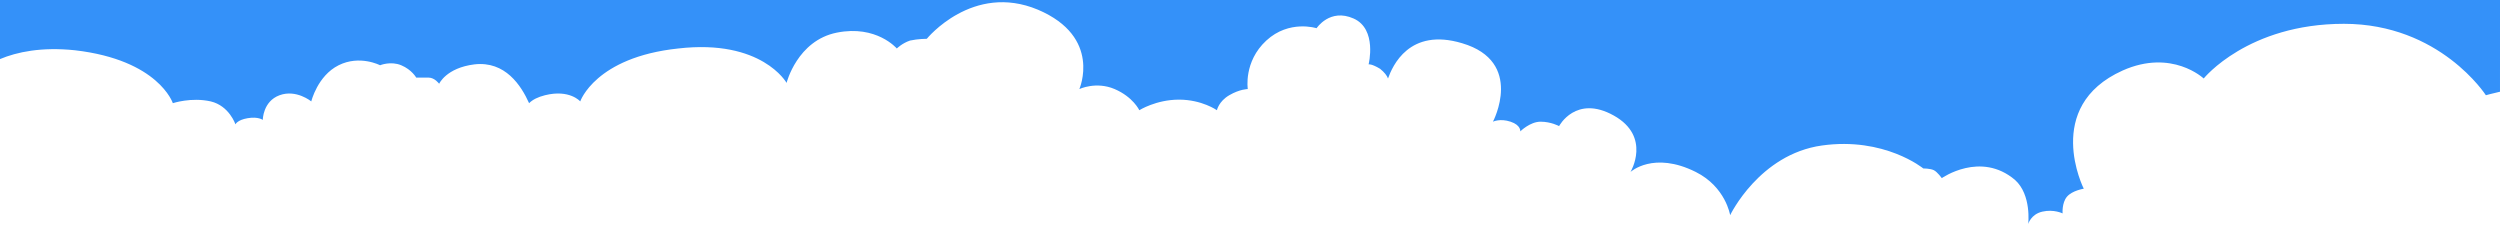 <?xml version="1.0" encoding="utf-8"?>
<!-- Generator: Adobe Illustrator 26.2.1, SVG Export Plug-In . SVG Version: 6.00 Build 0)  -->
<svg version="1.1" id="Layer_1" xmlns="http://www.w3.org/2000/svg" xmlns:xlink="http://www.w3.org/1999/xlink" x="0px" y="0px"
	 viewBox="0 0 283.5 27.8" style="enable-background:new 0 0 283.5 27.8;" xml:space="preserve">
<style type="text/css">
	.st0{fill:#3491F9;}
</style>
<path class="st0" d="M0,0v6.7c1.9-0.8,4.7-1.4,8.5-1c9.5,1.1,11.1,6,11.1,6s2.1-0.7,4.3-0.2c2.1,0.5,2.8,2.6,2.8,2.6
	s0.2-0.5,1.4-0.7c1.2-0.2,1.7,0.2,1.7,0.2s0-2.1,1.9-2.8c1.9-0.7,3.6,0.7,3.6,0.7s0.7-2.9,3.1-4.1s4.7,0,4.7,0s1.2-0.5,2.4,0
	s1.7,1.4,1.7,1.4h1.4c0.7,0,1.2,0.7,1.2,0.7s0.8-1.8,4-2.2c3.5-0.4,5.3,2.4,6.2,4.4c0.4-0.4,1-0.7,1.8-0.9c2.8-0.7,4,0.7,4,0.7
	s1.7-5,11.1-6c9.5-1.1,12.3,3.9,12.3,3.9s1.2-4.8,5.7-5.7s6.8,1.8,6.8,1.8s0.6-0.6,1.5-0.9c0.9-0.2,1.9-0.2,1.9-0.2
	s5.2-6.4,12.6-3.3c7.3,3.1,4.7,9,4.7,9s1.9-0.9,4,0s2.8,2.4,2.8,2.4s1.9-1.2,4.5-1.2s4.3,1.2,4.3,1.2s0.2-1,1.4-1.7s2.1-0.7,2.1-0.7
	S141,7,143.6,4.6s5.7-1.4,5.7-1.4s1.5-2.3,4.2-1.1s1.7,5.2,1.7,5.2s0.3-0.1,1.3,0.5c0.5,0.4,0.8,0.8,0.9,1.1c0.5-1.4,2.4-5.8,8.4-4
	c7.1,2.1,3.5,8.9,3.5,8.9s0.8-0.4,2,0s1.1,1.1,1.1,1.1s1.1-1.1,2.3-1.1s2.1,0.5,2.1,0.5s1.9-3.6,6.2-1.2s1.9,6.4,1.9,6.4
	s2.6-2.4,7.4,0c3.4,1.7,3.9,4.9,3.9,4.9s3.3-6.9,10.4-7.9s11.5,2.6,11.5,2.6s0.8,0,1.2,0.2s0.9,0.9,0.9,0.9s4.4-3.1,8.3,0.2
	c1.9,1.7,1.5,5,1.5,5s0.3-1.1,1.6-1.4s2.3,0.2,2.3,0.2s-0.1-1.2,0.5-1.9s1.9-0.9,1.9-0.9s-4.7-9.3,4.4-13.4c5.6-2.5,9.2,0.9,9.2,0.9
	s5-6.2,15.9-6.2s16.1,8.1,16.1,8.1s0.7-0.2,1.6-0.4V0H0z"/>
</svg>
